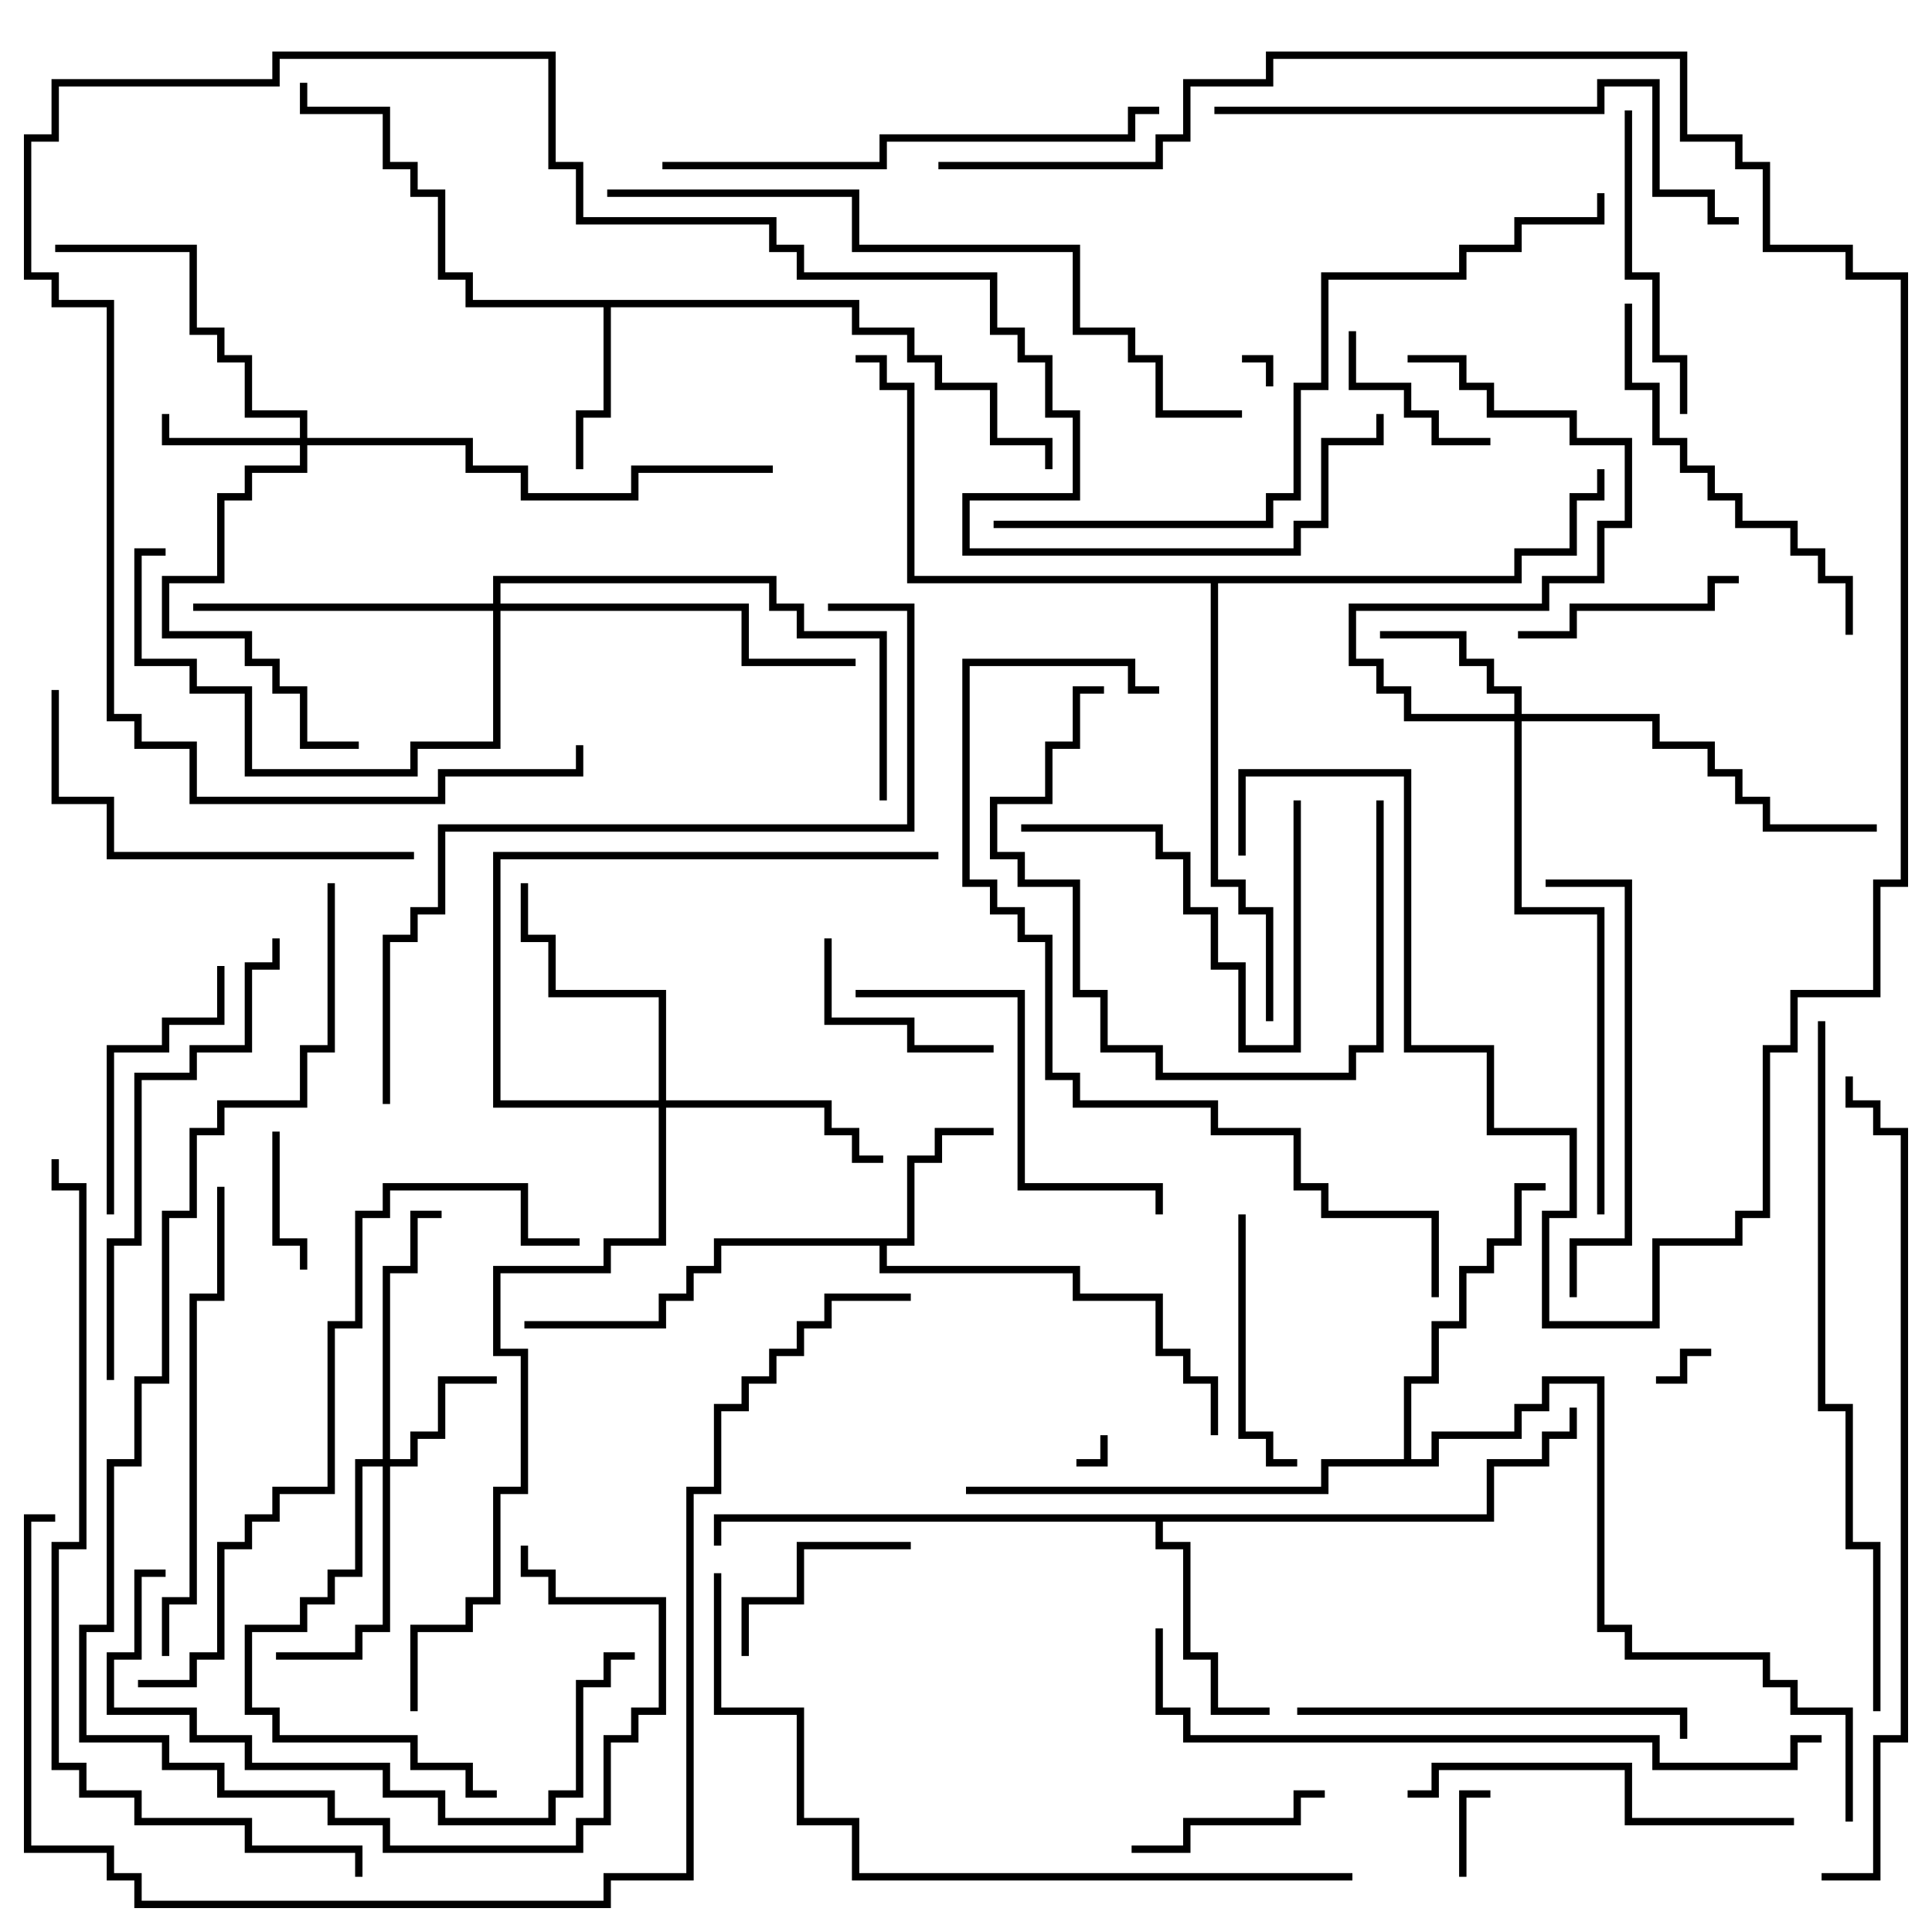 <svg version="1.1" width="105" height="105" xmlns="http://www.w3.org/2000/svg"><path d="M49.3,67.3L49.3,62.8L50.8,62.8L50.8,61.3L54,61.3L54,61.7L51.2,61.7L51.2,63.2L49.7,63.2L49.7,67.7L48.2,67.7L48.2,68.8L58.7,68.8L58.7,70.3L63.2,70.3L63.2,73.3L64.7,73.3L64.7,74.8L66.2,74.8L66.2,78L65.8,78L65.8,75.2L64.3,75.2L64.3,73.7L62.8,73.7L62.8,70.7L58.3,70.7L58.3,69.2L47.8,69.2L47.8,67.7L39.2,67.7L39.2,69.2L37.7,69.2L37.7,70.7L36.2,70.7L36.2,72.2L28.5,72.2L28.5,71.8L35.8,71.8L35.8,70.3L37.3,70.3L37.3,68.8L38.8,68.8L38.8,67.3z" stroke="none"/><path d="M46.7,16.3L46.7,17.8L49.7,17.8L49.7,19.3L51.2,19.3L51.2,20.8L54.2,20.8L54.2,23.8L57.2,23.8L57.2,25.5L56.8,25.5L56.8,24.2L53.8,24.2L53.8,21.2L50.8,21.2L50.8,19.7L49.3,19.7L49.3,18.2L46.3,18.2L46.3,16.7L33.2,16.7L33.2,22.7L31.7,22.7L31.7,25.5L31.3,25.5L31.3,22.3L32.8,22.3L32.8,16.7L25.3,16.7L25.3,15.2L23.8,15.2L23.8,10.7L22.3,10.7L22.3,9.2L20.8,9.2L20.8,6.2L16.3,6.2L16.3,4.5L16.7,4.5L16.7,5.8L21.2,5.8L21.2,8.8L22.7,8.8L22.7,10.3L24.2,10.3L24.2,14.8L25.7,14.8L25.7,16.3z" stroke="none"/><path d="M80.8,82.3L80.8,79.3L83.8,79.3L83.8,77.8L85.3,77.8L85.3,76.5L85.7,76.5L85.7,78.2L84.2,78.2L84.2,79.7L81.2,79.7L81.2,82.7L63.2,82.7L63.2,83.8L64.7,83.8L64.7,89.8L66.2,89.8L66.2,92.8L69,92.8L69,93.2L65.8,93.2L65.8,90.2L64.3,90.2L64.3,84.2L62.8,84.2L62.8,82.7L39.2,82.7L39.2,84L38.8,84L38.8,82.3z" stroke="none"/><path d="M76.3,79.3L76.3,74.8L77.8,74.8L77.8,71.8L79.3,71.8L79.3,68.8L80.8,68.8L80.8,67.3L82.3,67.3L82.3,64.3L84,64.3L84,64.7L82.7,64.7L82.7,67.7L81.2,67.7L81.2,69.2L79.7,69.2L79.7,72.2L78.2,72.2L78.2,75.2L76.7,75.2L76.7,79.3L77.8,79.3L77.8,77.8L82.3,77.8L82.3,76.3L83.8,76.3L83.8,74.8L87.2,74.8L87.2,88.3L88.7,88.3L88.7,89.8L96.2,89.8L96.2,91.3L97.7,91.3L97.7,92.8L100.7,92.8L100.7,99L100.3,99L100.3,93.2L97.3,93.2L97.3,91.7L95.8,91.7L95.8,90.2L88.3,90.2L88.3,88.7L86.8,88.7L86.8,75.2L84.2,75.2L84.2,76.7L82.7,76.7L82.7,78.2L78.2,78.2L78.2,79.7L72.2,79.7L72.2,81.2L52.5,81.2L52.5,80.8L71.8,80.8L71.8,79.3z" stroke="none"/><path d="M82.3,31.3L82.3,29.8L85.3,29.8L85.3,26.8L86.8,26.8L86.8,25.5L87.2,25.5L87.2,27.2L85.7,27.2L85.7,30.2L82.7,30.2L82.7,31.7L66.2,31.7L66.2,47.8L67.7,47.8L67.7,49.3L69.2,49.3L69.2,55.5L68.8,55.5L68.8,49.7L67.3,49.7L67.3,48.2L65.8,48.2L65.8,31.7L49.3,31.7L49.3,21.2L47.8,21.2L47.8,19.7L46.5,19.7L46.5,19.3L48.2,19.3L48.2,20.8L49.7,20.8L49.7,31.3z" stroke="none"/><path d="M20.8,79.3L20.8,68.8L22.3,68.8L22.3,65.8L24,65.8L24,66.2L22.7,66.2L22.7,69.2L21.2,69.2L21.2,79.3L22.3,79.3L22.3,77.8L23.8,77.8L23.8,74.8L27,74.8L27,75.2L24.2,75.2L24.2,78.2L22.7,78.2L22.7,79.7L21.2,79.7L21.2,88.7L19.7,88.7L19.7,90.2L15,90.2L15,89.8L19.3,89.8L19.3,88.3L20.8,88.3L20.8,79.7L19.7,79.7L19.7,85.7L18.2,85.7L18.2,87.2L16.7,87.2L16.7,88.7L13.7,88.7L13.7,92.8L15.2,92.8L15.2,94.3L22.7,94.3L22.7,95.8L25.7,95.8L25.7,97.3L27,97.3L27,97.7L25.3,97.7L25.3,96.2L22.3,96.2L22.3,94.7L14.8,94.7L14.8,93.2L13.3,93.2L13.3,88.3L16.3,88.3L16.3,86.8L17.8,86.8L17.8,85.3L19.3,85.3L19.3,79.3z" stroke="none"/><path d="M16.3,23.8L16.3,22.7L13.3,22.7L13.3,19.7L11.8,19.7L11.8,18.2L10.3,18.2L10.3,13.7L3,13.7L3,13.3L10.7,13.3L10.7,17.8L12.2,17.8L12.2,19.3L13.7,19.3L13.7,22.3L16.7,22.3L16.7,23.8L25.7,23.8L25.7,25.3L28.7,25.3L28.7,26.8L34.3,26.8L34.3,25.3L42,25.3L42,25.7L34.7,25.7L34.7,27.2L28.3,27.2L28.3,25.7L25.3,25.7L25.3,24.2L16.7,24.2L16.7,25.7L13.7,25.7L13.7,27.2L12.2,27.2L12.2,31.7L9.2,31.7L9.2,34.3L13.7,34.3L13.7,35.8L15.2,35.8L15.2,37.3L16.7,37.3L16.7,40.3L19.5,40.3L19.5,40.7L16.3,40.7L16.3,37.7L14.8,37.7L14.8,36.2L13.3,36.2L13.3,34.7L8.8,34.7L8.8,31.3L11.8,31.3L11.8,26.8L13.3,26.8L13.3,25.3L16.3,25.3L16.3,24.2L8.8,24.2L8.8,22.5L9.2,22.5L9.2,23.8z" stroke="none"/><path d="M82.3,38.8L82.3,37.7L80.8,37.7L80.8,36.2L79.3,36.2L79.3,34.7L75,34.7L75,34.3L79.7,34.3L79.7,35.8L81.2,35.8L81.2,37.3L82.7,37.3L82.7,38.8L90.2,38.8L90.2,40.3L93.2,40.3L93.2,41.8L94.7,41.8L94.7,43.3L96.2,43.3L96.2,44.8L102,44.8L102,45.2L95.8,45.2L95.8,43.7L94.3,43.7L94.3,42.2L92.8,42.2L92.8,40.7L89.8,40.7L89.8,39.2L82.7,39.2L82.7,49.3L87.2,49.3L87.2,66L86.8,66L86.8,49.7L82.3,49.7L82.3,39.2L76.3,39.2L76.3,37.7L74.8,37.7L74.8,36.2L73.3,36.2L73.3,32.8L83.8,32.8L83.8,31.3L86.8,31.3L86.8,28.3L88.3,28.3L88.3,24.2L85.3,24.2L85.3,22.7L80.8,22.7L80.8,21.2L79.3,21.2L79.3,19.7L76.5,19.7L76.5,19.3L79.7,19.3L79.7,20.8L81.2,20.8L81.2,22.3L85.7,22.3L85.7,23.8L88.7,23.8L88.7,28.7L87.2,28.7L87.2,31.7L84.2,31.7L84.2,33.2L73.7,33.2L73.7,35.8L75.2,35.8L75.2,37.3L76.7,37.3L76.7,38.8z" stroke="none"/><path d="M35.8,59.8L35.8,54.2L29.8,54.2L29.8,51.2L28.3,51.2L28.3,48L28.7,48L28.7,50.8L30.2,50.8L30.2,53.8L36.2,53.8L36.2,59.8L45.2,59.8L45.2,61.3L46.7,61.3L46.7,62.8L48,62.8L48,63.2L46.3,63.2L46.3,61.7L44.8,61.7L44.8,60.2L36.2,60.2L36.2,67.7L33.2,67.7L33.2,69.2L27.2,69.2L27.2,73.3L28.7,73.3L28.7,81.2L27.2,81.2L27.2,87.2L25.7,87.2L25.7,88.7L22.7,88.7L22.7,93L22.3,93L22.3,88.3L25.3,88.3L25.3,86.8L26.8,86.8L26.8,80.8L28.3,80.8L28.3,73.7L26.8,73.7L26.8,68.8L32.8,68.8L32.8,67.3L35.8,67.3L35.8,60.2L26.8,60.2L26.8,46.3L51,46.3L51,46.7L27.2,46.7L27.2,59.8z" stroke="none"/><path d="M26.8,32.8L26.8,31.3L42.2,31.3L42.2,32.8L43.7,32.8L43.7,34.3L48.2,34.3L48.2,43.5L47.8,43.5L47.8,34.7L43.3,34.7L43.3,33.2L41.8,33.2L41.8,31.7L27.2,31.7L27.2,32.8L40.7,32.8L40.7,35.8L46.5,35.8L46.5,36.2L40.3,36.2L40.3,33.2L27.2,33.2L27.2,40.7L22.7,40.7L22.7,42.2L13.3,42.2L13.3,37.7L10.3,37.7L10.3,36.2L7.3,36.2L7.3,29.8L9,29.8L9,30.2L7.7,30.2L7.7,35.8L10.7,35.8L10.7,37.3L13.7,37.3L13.7,41.8L22.3,41.8L22.3,40.3L26.8,40.3L26.8,33.2L10.5,33.2L10.5,32.8z" stroke="none"/><path d="M59.8,78L60.2,78L60.2,79.7L58.5,79.7L58.5,79.3L59.8,79.3z" stroke="none"/><path d="M69.2,21L68.8,21L68.8,19.7L67.5,19.7L67.5,19.3L69.2,19.3z" stroke="none"/><path d="M90,75.2L90,74.8L91.3,74.8L91.3,73.3L93,73.3L93,73.7L91.7,73.7L91.7,75.2z" stroke="none"/><path d="M79.7,102L79.3,102L79.3,97.3L81,97.3L81,97.7L79.7,97.7z" stroke="none"/><path d="M14.8,61.5L15.2,61.5L15.2,67.3L16.7,67.3L16.7,69L16.3,69L16.3,67.7L14.8,67.7z" stroke="none"/><path d="M73.3,18L73.7,18L73.7,20.8L76.7,20.8L76.7,22.3L78.2,22.3L78.2,23.8L81,23.8L81,24.2L77.8,24.2L77.8,22.7L76.3,22.7L76.3,21.2L73.3,21.2z" stroke="none"/><path d="M44.8,51L45.2,51L45.2,55.3L49.7,55.3L49.7,56.8L54,56.8L54,57.2L49.3,57.2L49.3,55.7L44.8,55.7z" stroke="none"/><path d="M40.7,90L40.3,90L40.3,86.8L43.3,86.8L43.3,83.8L49.5,83.8L49.5,84.2L43.7,84.2L43.7,87.2L40.7,87.2z" stroke="none"/><path d="M72,97.3L72,97.7L70.7,97.7L70.7,99.2L64.7,99.2L64.7,100.7L61.5,100.7L61.5,100.3L64.3,100.3L64.3,98.8L70.3,98.8L70.3,97.3z" stroke="none"/><path d="M94.5,31.3L94.5,31.7L93.2,31.7L93.2,33.2L85.7,33.2L85.7,34.7L82.5,34.7L82.5,34.3L85.3,34.3L85.3,32.8L92.8,32.8L92.8,31.3z" stroke="none"/><path d="M67.3,66L67.7,66L67.7,77.8L69.2,77.8L69.2,79.3L70.5,79.3L70.5,79.7L68.8,79.7L68.8,78.2L67.3,78.2z" stroke="none"/><path d="M6.2,66L5.8,66L5.8,56.8L8.8,56.8L8.8,55.3L11.8,55.3L11.8,52.5L12.2,52.5L12.2,55.7L9.2,55.7L9.2,57.2L6.2,57.2z" stroke="none"/><path d="M55.5,45.2L55.5,44.8L63.2,44.8L63.2,46.3L64.7,46.3L64.7,49.3L66.2,49.3L66.2,52.3L67.7,52.3L67.7,56.8L70.3,56.8L70.3,43.5L70.7,43.5L70.7,57.2L67.3,57.2L67.3,52.7L65.8,52.7L65.8,49.7L64.3,49.7L64.3,46.7L62.8,46.7L62.8,45.2z" stroke="none"/><path d="M74.8,43.5L75.2,43.5L75.2,57.2L73.7,57.2L73.7,58.7L62.8,58.7L62.8,57.2L59.8,57.2L59.8,54.2L58.3,54.2L58.3,48.2L55.3,48.2L55.3,46.7L53.8,46.7L53.8,43.3L56.8,43.3L56.8,40.3L58.3,40.3L58.3,37.3L60,37.3L60,37.7L58.7,37.7L58.7,40.7L57.2,40.7L57.2,43.7L54.2,43.7L54.2,46.3L55.7,46.3L55.7,47.8L58.7,47.8L58.7,53.8L60.2,53.8L60.2,56.8L63.2,56.8L63.2,58.3L73.3,58.3L73.3,56.8L74.8,56.8z" stroke="none"/><path d="M88.3,6L88.7,6L88.7,14.8L90.2,14.8L90.2,19.3L91.7,19.3L91.7,22.5L91.3,22.5L91.3,19.7L89.8,19.7L89.8,15.2L88.3,15.2z" stroke="none"/><path d="M46.5,54.2L46.5,53.8L55.7,53.8L55.7,64.3L63.2,64.3L63.2,66L62.8,66L62.8,64.7L55.3,64.7L55.3,54.2z" stroke="none"/><path d="M70.5,93.2L70.5,92.8L91.7,92.8L91.7,94.5L91.3,94.5L91.3,93.2z" stroke="none"/><path d="M76.5,97.7L76.5,97.3L77.8,97.3L77.8,95.8L88.7,95.8L88.7,98.8L97.5,98.8L97.5,99.2L88.3,99.2L88.3,96.2L78.2,96.2L78.2,97.7z" stroke="none"/><path d="M22.5,46.3L22.5,46.7L5.8,46.7L5.8,43.7L2.8,43.7L2.8,37.5L3.2,37.5L3.2,43.3L6.2,43.3L6.2,46.3z" stroke="none"/><path d="M100.7,34.5L100.3,34.5L100.3,31.7L98.8,31.7L98.8,30.2L97.3,30.2L97.3,28.7L94.3,28.7L94.3,27.2L92.8,27.2L92.8,25.7L91.3,25.7L91.3,24.2L89.8,24.2L89.8,21.2L88.3,21.2L88.3,16.5L88.7,16.5L88.7,20.8L90.2,20.8L90.2,23.8L91.7,23.8L91.7,25.3L93.2,25.3L93.2,26.8L94.7,26.8L94.7,28.3L97.7,28.3L97.7,29.8L99.2,29.8L99.2,31.3L100.7,31.3z" stroke="none"/><path d="M85.7,70.5L85.3,70.5L85.3,67.3L88.3,67.3L88.3,48.2L84,48.2L84,47.8L88.7,47.8L88.7,67.7L85.7,67.7z" stroke="none"/><path d="M6.2,75L5.8,75L5.8,67.3L7.3,67.3L7.3,58.3L10.3,58.3L10.3,56.8L13.3,56.8L13.3,52.3L14.8,52.3L14.8,51L15.2,51L15.2,52.7L13.7,52.7L13.7,57.2L10.7,57.2L10.7,58.7L7.7,58.7L7.7,67.7L6.2,67.7z" stroke="none"/><path d="M9.2,90L8.8,90L8.8,86.8L10.3,86.8L10.3,70.3L11.8,70.3L11.8,64.5L12.2,64.5L12.2,70.7L10.7,70.7L10.7,87.2L9.2,87.2z" stroke="none"/><path d="M9,85.3L9,85.7L7.7,85.7L7.7,90.2L6.2,90.2L6.2,92.8L10.7,92.8L10.7,94.3L13.7,94.3L13.7,95.8L21.2,95.8L21.2,97.3L24.2,97.3L24.2,98.8L29.8,98.8L29.8,97.3L31.3,97.3L31.3,91.3L32.8,91.3L32.8,89.8L34.5,89.8L34.5,90.2L33.2,90.2L33.2,91.7L31.7,91.7L31.7,97.7L30.2,97.7L30.2,99.2L23.8,99.2L23.8,97.7L20.8,97.7L20.8,96.2L13.3,96.2L13.3,94.7L10.3,94.7L10.3,93.2L5.8,93.2L5.8,89.8L7.3,89.8L7.3,85.3z" stroke="none"/><path d="M36,9.2L36,8.8L47.8,8.8L47.8,7.3L61.3,7.3L61.3,5.8L63,5.8L63,6.2L61.7,6.2L61.7,7.7L48.2,7.7L48.2,9.2z" stroke="none"/><path d="M66,6.2L66,5.8L86.8,5.8L86.8,4.3L90.2,4.3L90.2,10.3L93.2,10.3L93.2,11.8L94.5,11.8L94.5,12.2L92.8,12.2L92.8,10.7L89.8,10.7L89.8,4.7L87.2,4.7L87.2,6.2z" stroke="none"/><path d="M31.5,67.3L31.5,67.7L28.3,67.7L28.3,64.7L21.2,64.7L21.2,66.2L19.7,66.2L19.7,72.2L18.2,72.2L18.2,81.2L15.2,81.2L15.2,82.7L13.7,82.7L13.7,84.2L12.2,84.2L12.2,90.2L10.7,90.2L10.7,91.7L7.5,91.7L7.5,91.3L10.3,91.3L10.3,89.8L11.8,89.8L11.8,83.8L13.3,83.8L13.3,82.3L14.8,82.3L14.8,80.8L17.8,80.8L17.8,71.8L19.3,71.8L19.3,65.8L20.8,65.8L20.8,64.3L28.7,64.3L28.7,67.3z" stroke="none"/><path d="M21.2,60L20.8,60L20.8,50.8L22.3,50.8L22.3,49.3L23.8,49.3L23.8,44.8L49.3,44.8L49.3,33.2L45,33.2L45,32.8L49.7,32.8L49.7,45.2L24.2,45.2L24.2,49.7L22.7,49.7L22.7,51.2L21.2,51.2z" stroke="none"/><path d="M78.2,70.5L77.8,70.5L77.8,66.2L71.8,66.2L71.8,64.7L70.3,64.7L70.3,61.7L65.8,61.7L65.8,60.2L58.3,60.2L58.3,58.7L56.8,58.7L56.8,51.2L55.3,51.2L55.3,49.7L53.8,49.7L53.8,48.2L52.3,48.2L52.3,35.8L61.7,35.8L61.7,37.3L63,37.3L63,37.7L61.3,37.7L61.3,36.2L52.7,36.2L52.7,47.8L54.2,47.8L54.2,49.3L55.7,49.3L55.7,50.8L57.2,50.8L57.2,58.3L58.7,58.3L58.7,59.8L66.2,59.8L66.2,61.3L70.7,61.3L70.7,64.3L72.2,64.3L72.2,65.8L78.2,65.8z" stroke="none"/><path d="M99,94.3L99,94.7L97.7,94.7L97.7,96.2L89.8,96.2L89.8,94.7L64.3,94.7L64.3,93.2L62.8,93.2L62.8,88.5L63.2,88.5L63.2,92.8L64.7,92.8L64.7,94.3L90.2,94.3L90.2,95.8L97.3,95.8L97.3,94.3z" stroke="none"/><path d="M33,10.7L33,10.3L46.7,10.3L46.7,13.3L58.7,13.3L58.7,17.8L61.7,17.8L61.7,19.3L63.2,19.3L63.2,22.3L67.5,22.3L67.5,22.7L62.8,22.7L62.8,19.7L61.3,19.7L61.3,18.2L58.3,18.2L58.3,13.7L46.3,13.7L46.3,10.7z" stroke="none"/><path d="M17.8,48L18.2,48L18.2,57.2L16.7,57.2L16.7,60.2L12.2,60.2L12.2,61.7L10.7,61.7L10.7,66.2L9.2,66.2L9.2,75.2L7.7,75.2L7.7,79.7L6.2,79.7L6.2,88.7L4.7,88.7L4.7,94.3L9.2,94.3L9.2,95.8L12.2,95.8L12.2,97.3L18.2,97.3L18.2,98.8L21.2,98.8L21.2,100.3L31.3,100.3L31.3,98.8L32.8,98.8L32.8,94.3L34.3,94.3L34.3,92.8L35.8,92.8L35.8,87.2L29.8,87.2L29.8,85.7L28.3,85.7L28.3,84L28.7,84L28.7,85.3L30.2,85.3L30.2,86.8L36.2,86.8L36.2,93.2L34.7,93.2L34.7,94.7L33.2,94.7L33.2,99.2L31.7,99.2L31.7,100.7L20.8,100.7L20.8,99.2L17.8,99.2L17.8,97.7L11.8,97.7L11.8,96.2L8.8,96.2L8.8,94.7L4.3,94.7L4.3,88.3L5.8,88.3L5.8,79.3L7.3,79.3L7.3,74.8L8.8,74.8L8.8,65.8L10.3,65.8L10.3,61.3L11.8,61.3L11.8,59.8L16.3,59.8L16.3,56.8L17.8,56.8z" stroke="none"/><path d="M54,28.7L54,28.3L68.8,28.3L68.8,26.8L70.3,26.8L70.3,20.8L71.8,20.8L71.8,14.8L79.3,14.8L79.3,13.3L82.3,13.3L82.3,11.8L86.8,11.8L86.8,10.5L87.2,10.5L87.2,12.2L82.7,12.2L82.7,13.7L79.7,13.7L79.7,15.2L72.2,15.2L72.2,21.2L70.7,21.2L70.7,27.2L69.2,27.2L69.2,28.7z" stroke="none"/><path d="M98.8,55.5L99.2,55.5L99.2,76.3L100.7,76.3L100.7,83.8L102.2,83.8L102.2,93L101.8,93L101.8,84.2L100.3,84.2L100.3,76.7L98.8,76.7z" stroke="none"/><path d="M73.5,101.8L73.5,102.2L46.3,102.2L46.3,99.2L43.3,99.2L43.3,93.2L38.8,93.2L38.8,85.5L39.2,85.5L39.2,92.8L43.7,92.8L43.7,98.8L46.7,98.8L46.7,101.8z" stroke="none"/><path d="M67.7,46.5L67.3,46.5L67.3,41.8L76.7,41.8L76.7,56.8L81.2,56.8L81.2,61.3L85.7,61.3L85.7,66.2L84.2,66.2L84.2,71.8L89.8,71.8L89.8,67.3L94.3,67.3L94.3,65.8L95.8,65.8L95.8,56.8L97.3,56.8L97.3,53.8L101.8,53.8L101.8,47.8L103.3,47.8L103.3,15.2L100.3,15.2L100.3,13.7L95.8,13.7L95.8,9.2L94.3,9.2L94.3,7.7L91.3,7.7L91.3,3.2L69.2,3.2L69.2,4.7L64.7,4.7L64.7,7.7L63.2,7.7L63.2,9.2L51,9.2L51,8.8L62.8,8.8L62.8,7.3L64.3,7.3L64.3,4.3L68.8,4.3L68.8,2.8L91.7,2.8L91.7,7.3L94.7,7.3L94.7,8.8L96.2,8.8L96.2,13.3L100.7,13.3L100.7,14.8L103.7,14.8L103.7,48.2L102.2,48.2L102.2,54.2L97.7,54.2L97.7,57.2L96.2,57.2L96.2,66.2L94.7,66.2L94.7,67.7L90.2,67.7L90.2,72.2L83.8,72.2L83.8,65.8L85.3,65.8L85.3,61.7L80.8,61.7L80.8,57.2L76.3,57.2L76.3,42.2L67.7,42.2z" stroke="none"/><path d="M19.7,102L19.3,102L19.3,100.7L13.3,100.7L13.3,99.2L7.3,99.2L7.3,97.7L4.3,97.7L4.3,96.2L2.8,96.2L2.8,83.8L4.3,83.8L4.3,64.7L2.8,64.7L2.8,63L3.2,63L3.2,64.3L4.7,64.3L4.7,84.2L3.2,84.2L3.2,95.8L4.7,95.8L4.7,97.3L7.7,97.3L7.7,98.8L13.7,98.8L13.7,100.3L19.7,100.3z" stroke="none"/><path d="M99,102.2L99,101.8L101.8,101.8L101.8,94.3L103.3,94.3L103.3,61.7L101.8,61.7L101.8,60.2L100.3,60.2L100.3,58.5L100.7,58.5L100.7,59.8L102.2,59.8L102.2,61.3L103.7,61.3L103.7,94.7L102.2,94.7L102.2,102.2z" stroke="none"/><path d="M31.3,40.5L31.7,40.5L31.7,42.2L24.2,42.2L24.2,43.7L10.3,43.7L10.3,40.7L7.3,40.7L7.3,39.2L5.8,39.2L5.8,16.7L2.8,16.7L2.8,15.2L1.3,15.2L1.3,7.3L2.8,7.3L2.8,4.3L14.8,4.3L14.8,2.8L30.2,2.8L30.2,8.8L31.7,8.8L31.7,11.8L42.2,11.8L42.2,13.3L43.7,13.3L43.7,14.8L54.2,14.8L54.2,17.8L55.7,17.8L55.7,19.3L57.2,19.3L57.2,22.3L58.7,22.3L58.7,27.2L52.7,27.2L52.7,29.8L70.3,29.8L70.3,28.3L71.8,28.3L71.8,23.8L74.8,23.8L74.8,22.5L75.2,22.5L75.2,24.2L72.2,24.2L72.2,28.7L70.7,28.7L70.7,30.2L52.3,30.2L52.3,26.8L58.3,26.8L58.3,22.7L56.8,22.7L56.8,19.7L55.3,19.7L55.3,18.2L53.8,18.2L53.8,15.2L43.3,15.2L43.3,13.7L41.8,13.7L41.8,12.2L31.3,12.2L31.3,9.2L29.8,9.2L29.8,3.2L15.2,3.2L15.2,4.7L3.2,4.7L3.2,7.7L1.7,7.7L1.7,14.8L3.2,14.8L3.2,16.3L6.2,16.3L6.2,38.8L7.7,38.8L7.7,40.3L10.7,40.3L10.7,43.3L23.8,43.3L23.8,41.8L31.3,41.8z" stroke="none"/><path d="M49.5,70.3L49.5,70.7L45.2,70.7L45.2,72.2L43.7,72.2L43.7,73.7L42.2,73.7L42.2,75.2L40.7,75.2L40.7,76.7L39.2,76.7L39.2,81.2L37.7,81.2L37.7,102.2L33.2,102.2L33.2,103.7L7.3,103.7L7.3,102.2L5.8,102.2L5.8,100.7L1.3,100.7L1.3,82.3L3,82.3L3,82.7L1.7,82.7L1.7,100.3L6.2,100.3L6.2,101.8L7.7,101.8L7.7,103.3L32.8,103.3L32.8,101.8L37.3,101.8L37.3,80.8L38.8,80.8L38.8,76.3L40.3,76.3L40.3,74.8L41.8,74.8L41.8,73.3L43.3,73.3L43.3,71.8L44.8,71.8L44.8,70.3z" stroke="none"/></svg>